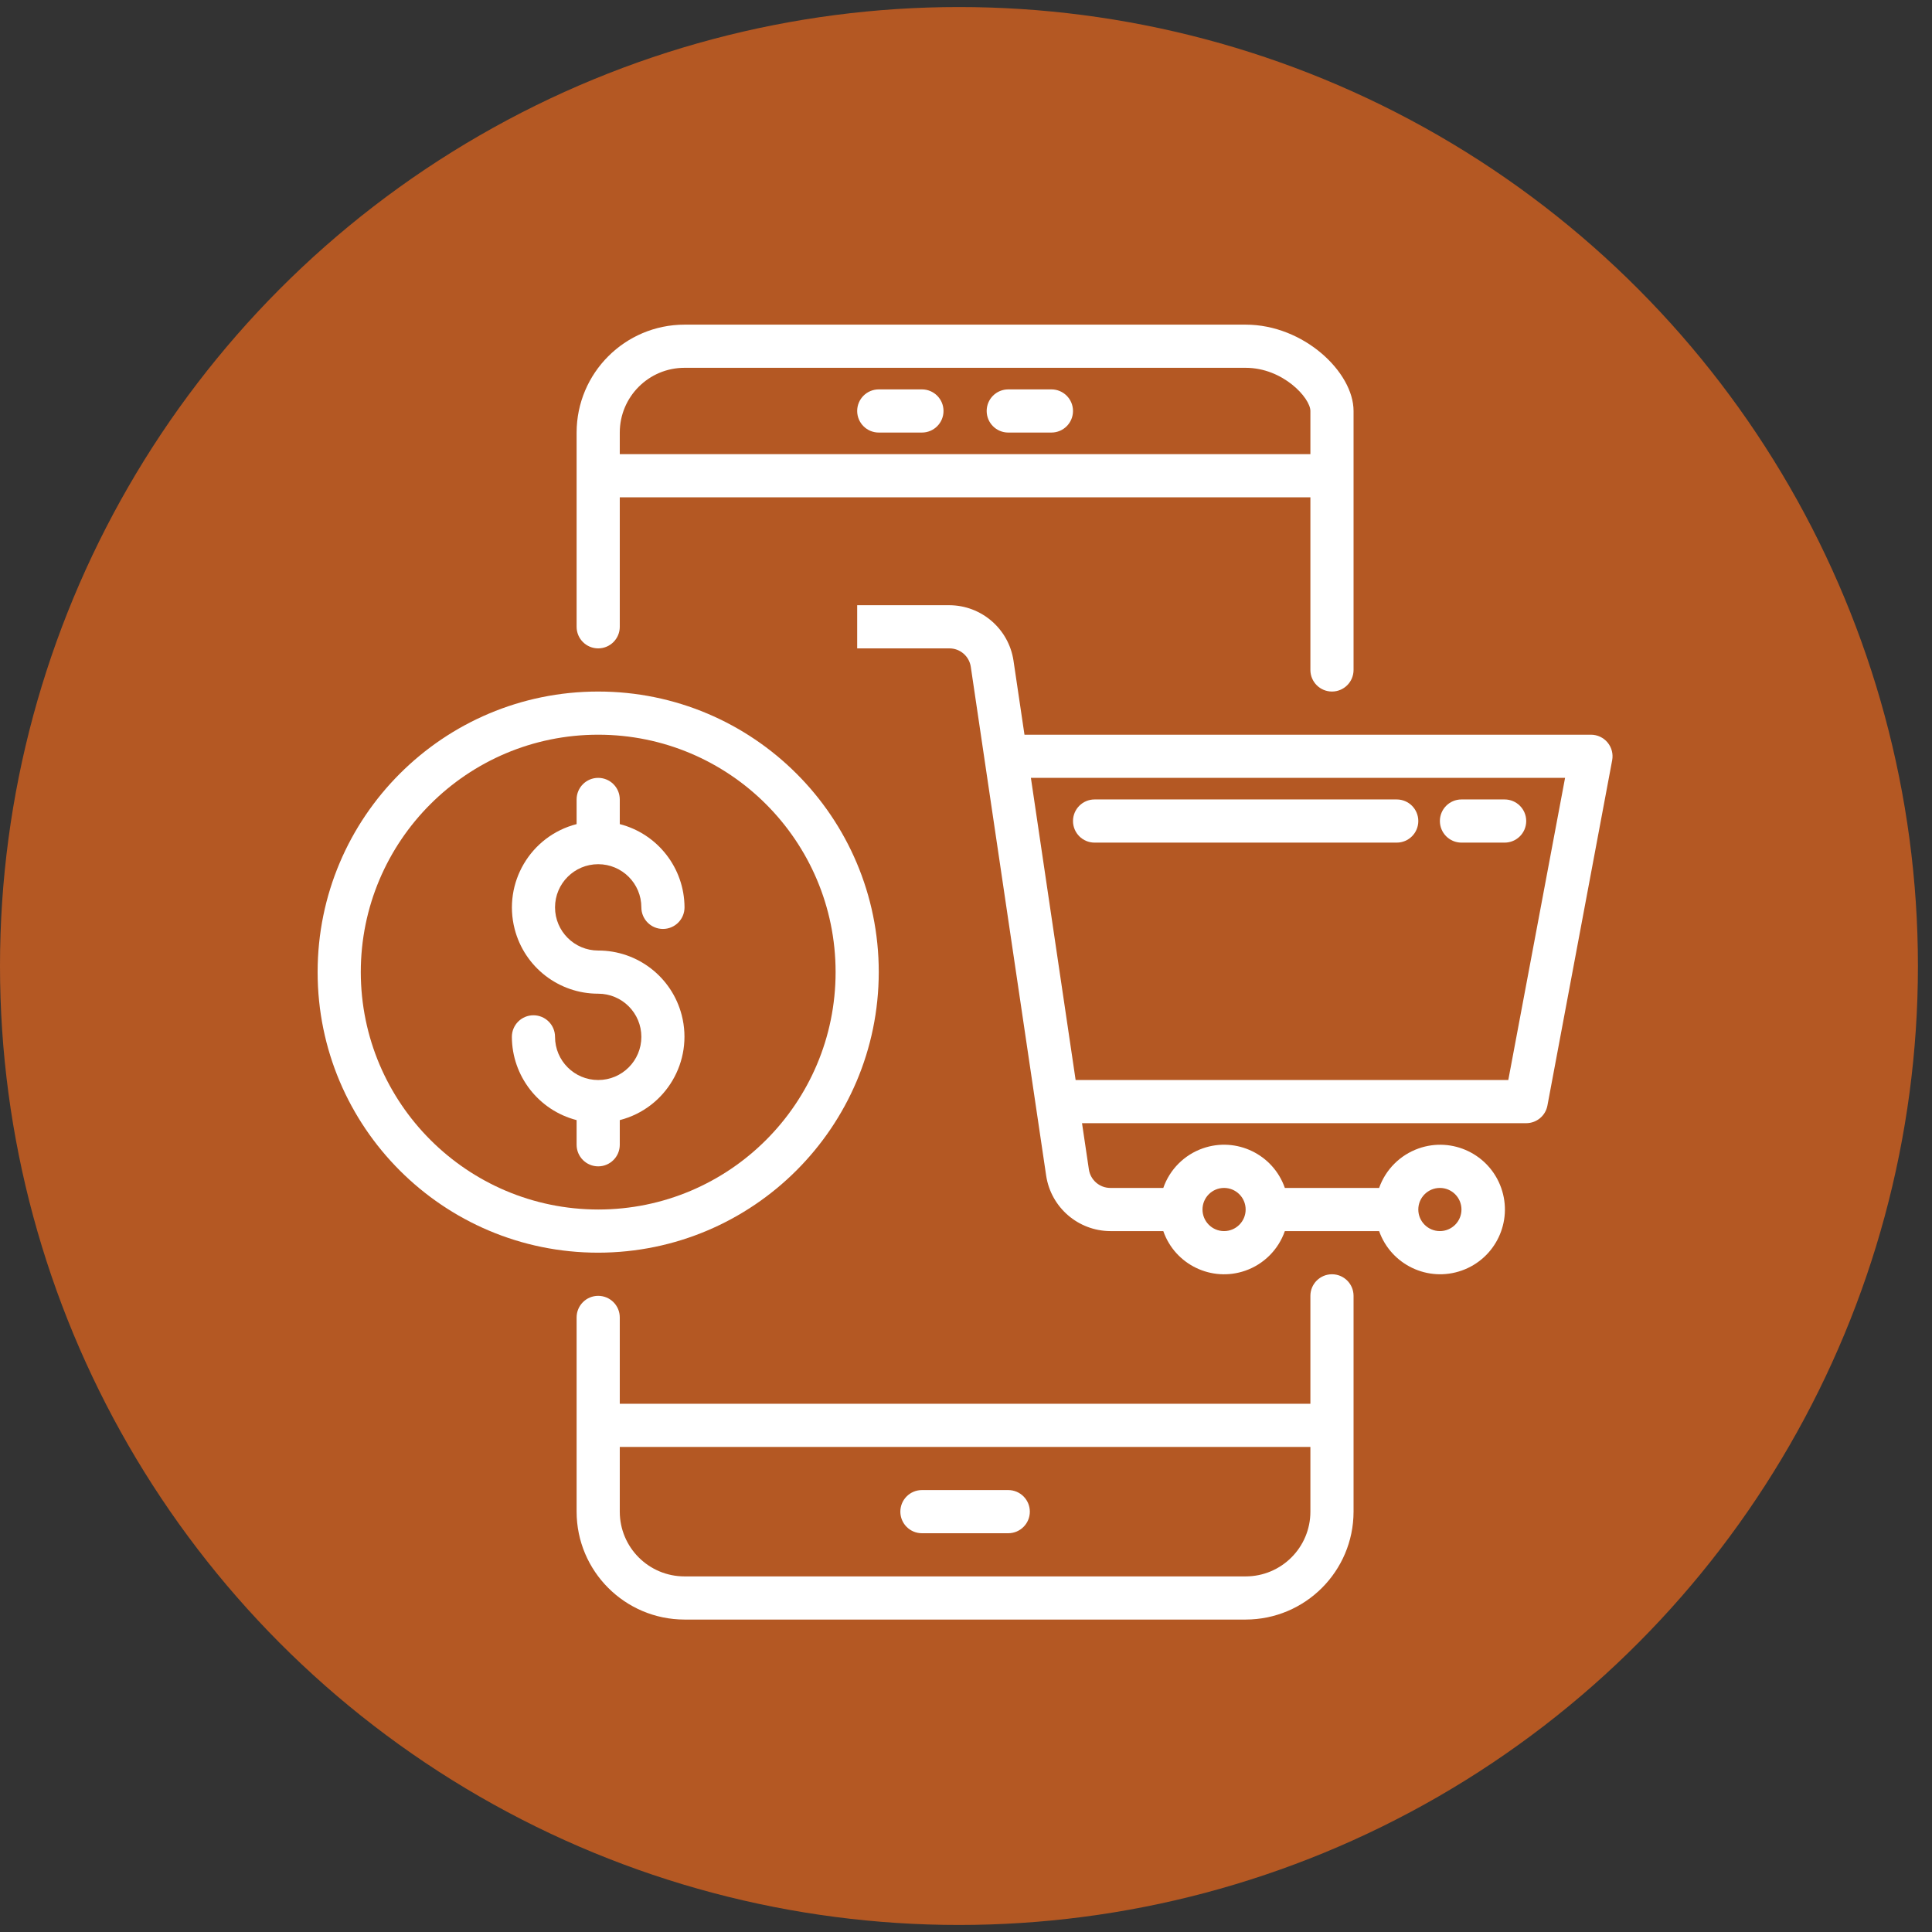<svg width="117" height="117" viewBox="0 0 117 117" fill="none" xmlns="http://www.w3.org/2000/svg">
<rect x="0" y="0" width="117" height="117" fill="#333333" stroke="none"/>
<circle opacity="0.7" cx="58.074" cy="58.5" r="58.074" fill="#EC681D"/>
<g clip-path="url(#clip0)">
<path d="M55.831 92.851H61.059C61.78 92.851 62.366 92.266 62.366 91.544C62.366 90.823 61.78 90.237 61.059 90.237H55.831C55.109 90.237 54.524 90.823 54.524 91.544C54.524 92.266 55.109 92.851 55.831 92.851Z" fill="white"/>
<path d="M36.226 39.265C36.948 39.265 37.533 38.68 37.533 37.958V30.116H79.356V40.572C79.356 41.294 79.942 41.879 80.663 41.879C81.385 41.879 81.97 41.294 81.97 40.572V24.888C81.97 22.536 78.954 19.66 75.435 19.66H41.454C37.847 19.665 34.923 22.588 34.919 26.195V37.958C34.919 38.68 35.504 39.265 36.226 39.265ZM37.533 26.195C37.533 24.03 39.288 22.274 41.454 22.274H75.435C77.7 22.274 79.356 24.104 79.356 24.888V27.502H37.533V26.195Z" fill="white"/>
<path d="M80.663 77.168C79.942 77.168 79.356 77.753 79.356 78.475V85.01H37.533V79.782C37.533 79.06 36.948 78.475 36.226 78.475C35.504 78.475 34.919 79.06 34.919 79.782V91.544C34.923 95.152 37.847 98.075 41.454 98.079H75.435C79.043 98.075 81.966 95.152 81.97 91.544V78.475C81.97 77.753 81.385 77.168 80.663 77.168ZM79.356 91.544C79.356 93.71 77.601 95.465 75.435 95.465H41.454C39.288 95.465 37.533 93.71 37.533 91.544V87.624H79.356V91.544Z" fill="white"/>
<path d="M55.831 23.581H53.217C52.495 23.581 51.91 24.166 51.91 24.888C51.91 25.61 52.495 26.195 53.217 26.195H55.831C56.553 26.195 57.138 25.61 57.138 24.888C57.138 24.166 56.553 23.581 55.831 23.581Z" fill="white"/>
<path d="M63.673 23.581H61.059C60.337 23.581 59.752 24.166 59.752 24.888C59.752 25.61 60.337 26.195 61.059 26.195H63.673C64.394 26.195 64.98 25.61 64.98 24.888C64.98 24.166 64.394 23.581 63.673 23.581Z" fill="white"/>
<path d="M97.353 44.965C97.105 44.666 96.736 44.493 96.347 44.493H62.041L61.375 39.998C61.081 38.081 59.436 36.661 57.496 36.651H51.91V39.265H57.496C58.144 39.265 58.695 39.74 58.79 40.381L63.356 71.207C63.651 73.124 65.295 74.543 67.235 74.554H70.448C71.156 76.586 73.378 77.66 75.411 76.952C76.534 76.561 77.418 75.677 77.809 74.554H83.518C84.24 76.595 86.48 77.665 88.521 76.943C90.563 76.221 91.633 73.981 90.911 71.94C90.189 69.898 87.949 68.828 85.907 69.55C84.791 69.945 83.912 70.823 83.518 71.94H77.809C77.101 69.907 74.879 68.833 72.846 69.541C71.723 69.933 70.839 70.816 70.448 71.94H67.235C66.588 71.936 66.04 71.463 65.942 70.823L65.526 68.019H92.426C93.054 68.018 93.594 67.571 93.71 66.954L97.631 46.042C97.703 45.66 97.602 45.265 97.353 44.965ZM87.198 71.94C87.92 71.94 88.505 72.525 88.505 73.247C88.505 73.968 87.92 74.554 87.198 74.554C86.477 74.554 85.891 73.968 85.891 73.247C85.891 72.525 86.477 71.94 87.198 71.94ZM74.128 71.94C74.85 71.94 75.435 72.525 75.435 73.247C75.435 73.968 74.85 74.554 74.128 74.554C73.407 74.554 72.822 73.968 72.822 73.247C72.822 72.525 73.407 71.94 74.128 71.94ZM91.341 65.405H65.139L62.43 47.107H94.779L91.341 65.405Z" fill="white"/>
<path d="M53.217 58.87C53.217 49.486 45.61 41.879 36.226 41.879C26.842 41.879 19.235 49.486 19.235 58.87C19.235 68.254 26.842 75.861 36.226 75.861C45.605 75.85 53.206 68.249 53.217 58.87ZM21.849 58.87C21.849 50.93 28.286 44.493 36.226 44.493C44.166 44.493 50.603 50.93 50.603 58.87C50.603 66.81 44.166 73.247 36.226 73.247C28.29 73.237 21.858 66.806 21.849 58.87Z" fill="white"/>
<path d="M37.533 69.326V67.833C40.324 67.115 42.003 64.27 41.285 61.48C40.691 59.172 38.609 57.56 36.226 57.563C34.782 57.563 33.612 56.393 33.612 54.949C33.612 53.505 34.782 52.335 36.226 52.335C37.67 52.335 38.84 53.505 38.84 54.949C38.84 55.671 39.425 56.256 40.147 56.256C40.869 56.256 41.454 55.671 41.454 54.949C41.445 52.572 39.834 50.501 37.533 49.907V48.414C37.533 47.692 36.948 47.107 36.226 47.107C35.504 47.107 34.919 47.692 34.919 48.414V49.907C32.128 50.625 30.448 53.469 31.167 56.26C31.761 58.568 33.843 60.18 36.226 60.177C37.67 60.177 38.84 61.347 38.84 62.791C38.84 64.235 37.67 65.405 36.226 65.405C34.782 65.405 33.612 64.235 33.612 62.791C33.612 62.069 33.027 61.484 32.305 61.484C31.583 61.484 30.998 62.069 30.998 62.791C31.007 65.167 32.618 67.239 34.919 67.833V69.326C34.919 70.047 35.504 70.633 36.226 70.633C36.948 70.633 37.533 70.047 37.533 69.326Z" fill="white"/>
<path d="M66.287 51.028H84.584C85.306 51.028 85.891 50.443 85.891 49.721C85.891 48.999 85.306 48.414 84.584 48.414H66.287C65.565 48.414 64.98 48.999 64.98 49.721C64.98 50.443 65.565 51.028 66.287 51.028Z" fill="white"/>
<path d="M88.505 51.028H91.119C91.841 51.028 92.426 50.443 92.426 49.721C92.426 48.999 91.841 48.414 91.119 48.414H88.505C87.783 48.414 87.198 48.999 87.198 49.721C87.198 50.443 87.783 51.028 88.505 51.028Z" fill="white"/>
</g>
<defs>
<clipPath id="clip0">
<rect width="78.419" height="78.419" fill="white" transform="translate(19.235 19.66)"/>
</clipPath>
</defs>
</svg>
